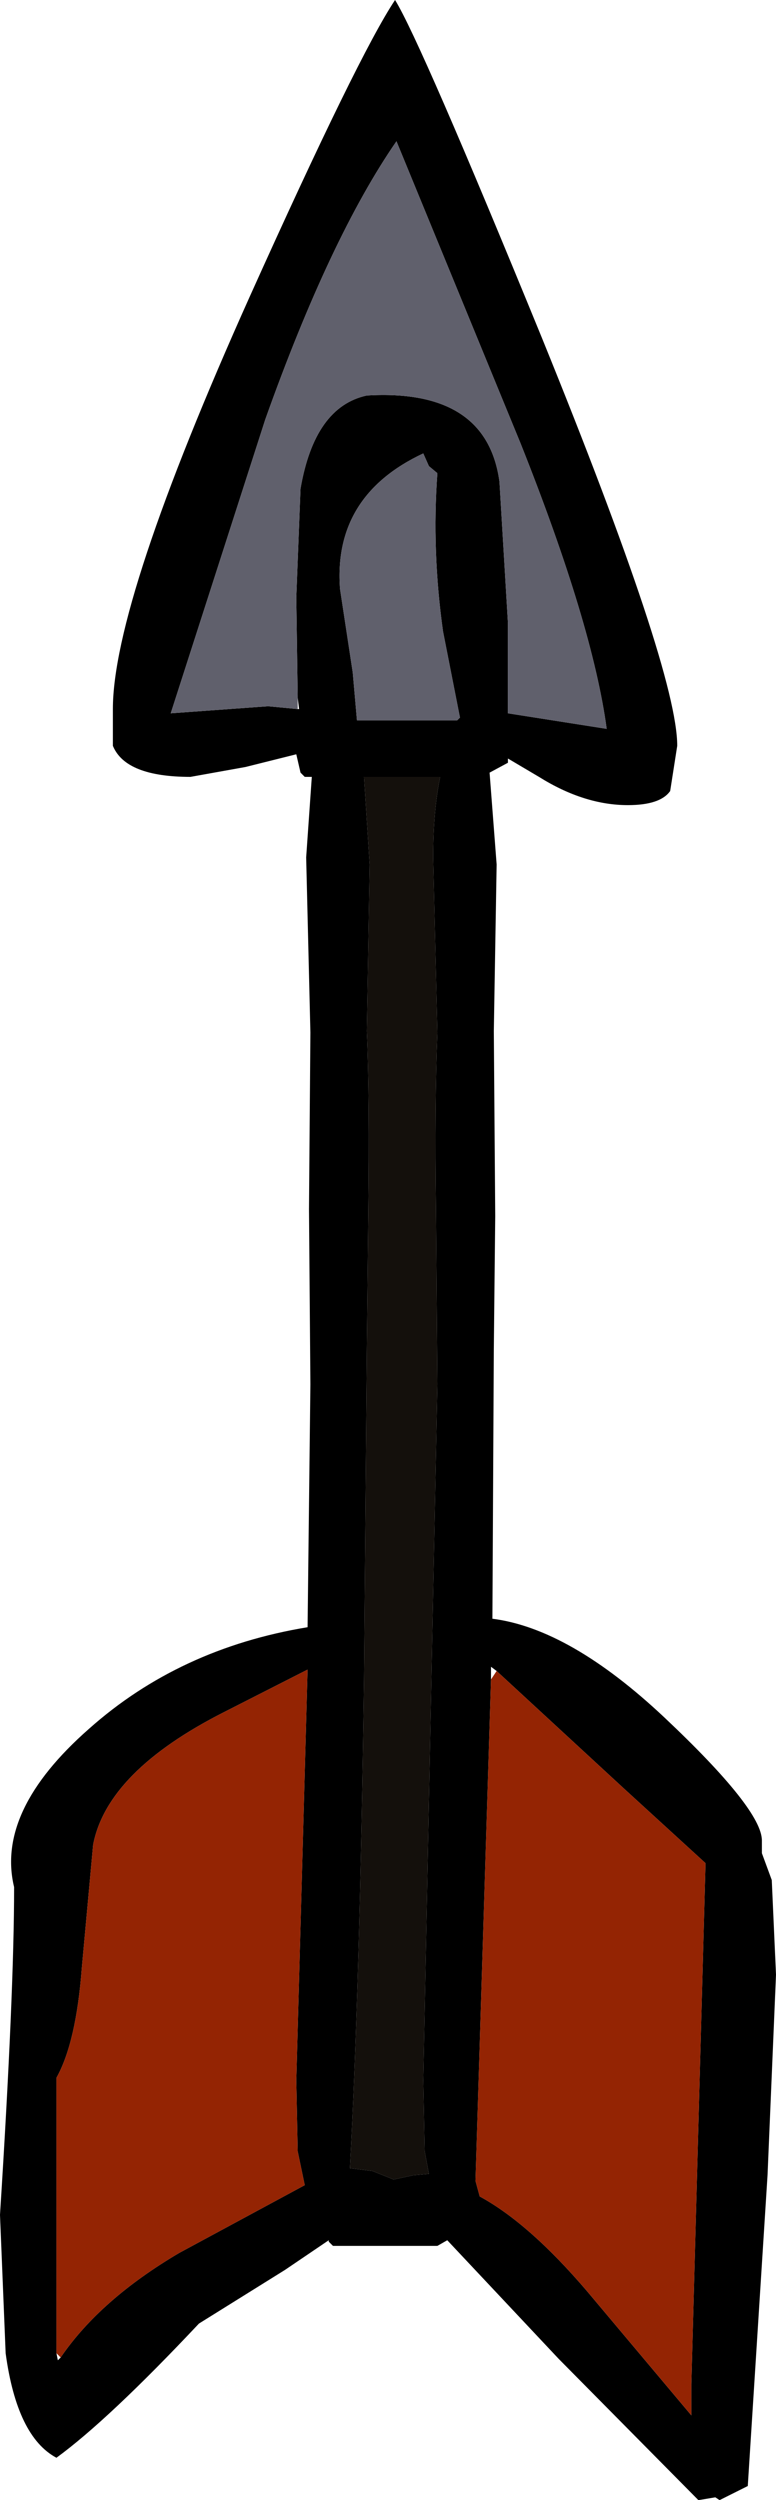 <?xml version="1.0" encoding="UTF-8" standalone="no"?>
<svg xmlns:ffdec="https://www.free-decompiler.com/flash" xmlns:xlink="http://www.w3.org/1999/xlink" ffdec:objectType="shape" height="88.5px" width="27.5px" xmlns="http://www.w3.org/2000/svg">
  <g transform="matrix(1.0, 0.0, 0.0, 1.0, 13.75, 44.25)">
    <path d="M-3.2 -19.55 L-3.2 -19.6 -3.25 -23.1 -3.1 -26.95 Q-2.6 -29.85 -0.75 -30.25 3.5 -30.5 3.95 -27.2 L4.25 -22.2 4.25 -19.0 7.75 -18.45 Q7.25 -22.15 4.7 -28.55 L0.3 -39.25 Q-2.05 -35.85 -4.35 -29.4 L-7.7 -19.0 -4.25 -19.25 -3.2 -19.15 -3.15 -19.15 -3.2 -19.55 M1.45 -27.75 L1.25 -28.2 Q-1.95 -26.7 -1.7 -23.4 L-1.25 -20.45 -1.1 -18.75 2.45 -18.75 2.55 -18.85 1.95 -21.9 Q1.55 -24.75 1.75 -27.5 L1.45 -27.75 M5.45 -32.3 Q10.25 -20.5 10.25 -17.85 L10.0 -16.25 Q9.65 -15.75 8.5 -15.75 6.95 -15.75 5.35 -16.75 L4.25 -17.4 4.25 -17.25 3.6 -16.9 3.85 -13.65 3.75 -7.75 3.8 -1.2 3.75 3.5 3.7 13.05 Q6.45 13.4 9.8 16.55 13.25 19.8 13.25 20.9 L13.25 21.35 13.6 22.3 13.75 25.65 13.45 32.75 12.75 43.75 11.75 44.25 11.6 44.15 11.0 44.25 6.05 39.25 2.1 35.05 1.75 35.25 -1.95 35.25 -2.1 35.1 -2.1 35.05 -3.65 36.1 -6.7 38.0 Q-9.9 41.4 -11.75 42.75 -13.15 42.0 -13.55 39.05 L-13.75 34.15 Q-13.25 26.3 -13.25 22.55 -13.9 19.85 -10.6 16.95 -7.4 14.1 -2.85 13.35 L-2.75 4.75 -2.8 -1.45 -2.75 -7.7 -2.9 -13.9 -2.7 -16.75 -2.95 -16.75 -3.1 -16.9 -3.25 -17.55 -5.05 -17.1 -7.0 -16.75 Q-9.3 -16.75 -9.75 -17.85 L-9.75 -19.15 Q-9.75 -22.95 -4.9 -33.75 -1.05 -42.3 0.25 -44.25 1.15 -42.8 5.45 -32.3 M1.85 -16.75 L-0.85 -16.75 -0.65 -13.65 -0.75 -7.75 Q-0.65 -5.45 -0.7 -1.2 L-0.75 3.5 -0.85 15.2 Q-1.0 26.05 -1.35 32.5 L-0.55 32.6 0.2 32.9 0.9 32.75 1.45 32.7 1.3 31.9 1.25 29.4 1.75 4.75 1.7 -1.45 Q1.65 -5.2 1.75 -7.7 L1.6 -13.9 Q1.6 -15.55 1.85 -16.75 M3.85 14.9 L3.65 14.75 3.65 15.2 3.1 32.95 3.25 33.5 Q5.0 34.45 7.05 36.85 L10.75 41.25 10.75 40.15 11.25 21.8 11.25 21.7 8.35 19.05 3.85 14.9 M-11.6 39.2 Q-10.2 37.15 -7.4 35.5 L-2.95 33.1 -3.2 31.9 -3.25 29.4 -2.85 14.85 -5.8 16.35 Q-9.95 18.45 -10.45 21.05 L-10.85 25.4 Q-11.05 28.05 -11.75 29.3 L-11.75 39.05 -11.7 39.3 -11.6 39.2" fill="#000000" fill-rule="evenodd" stroke="none"/>
    <path d="M-3.2 -19.15 L-4.25 -19.25 -7.7 -19.0 -4.35 -29.4 Q-2.05 -35.85 0.3 -39.25 L4.7 -28.55 Q7.25 -22.15 7.75 -18.45 L4.25 -19.0 4.25 -22.2 3.95 -27.2 Q3.5 -30.5 -0.75 -30.25 -2.6 -29.85 -3.1 -26.95 L-3.25 -23.1 -3.2 -19.6 -3.2 -19.55 -3.2 -19.15 M1.45 -27.75 L1.75 -27.5 Q1.55 -24.75 1.95 -21.9 L2.55 -18.85 2.45 -18.75 -1.1 -18.75 -1.25 -20.45 -1.7 -23.4 Q-1.95 -26.7 1.25 -28.2 L1.45 -27.75" fill="#60606c" fill-rule="evenodd" stroke="none"/>
    <path d="M1.85 -16.75 Q1.6 -15.55 1.6 -13.9 L1.75 -7.7 Q1.65 -5.2 1.7 -1.45 L1.75 4.75 1.25 29.4 1.3 31.9 1.45 32.7 0.9 32.75 0.2 32.9 -0.55 32.6 -1.35 32.5 Q-1.0 26.05 -0.85 15.2 L-0.75 3.5 -0.7 -1.2 Q-0.65 -5.45 -0.75 -7.75 L-0.65 -13.65 -0.85 -16.75 1.85 -16.75" fill="#14100c" fill-rule="evenodd" stroke="none"/>
    <path d="M3.65 15.2 L3.85 14.9 8.35 19.05 11.25 21.7 11.25 21.8 10.75 40.15 10.75 41.25 7.05 36.85 Q5.0 34.45 3.25 33.5 L3.1 32.95 3.65 15.2 M-11.75 39.05 L-11.75 29.3 Q-11.05 28.05 -10.85 25.4 L-10.45 21.05 Q-9.95 18.45 -5.8 16.35 L-2.85 14.85 -3.25 29.4 -3.2 31.9 -2.95 33.1 -7.4 35.5 Q-10.2 37.15 -11.6 39.2 L-11.75 39.05" fill="#942403" fill-rule="evenodd" stroke="none"/>
  </g>
</svg>
